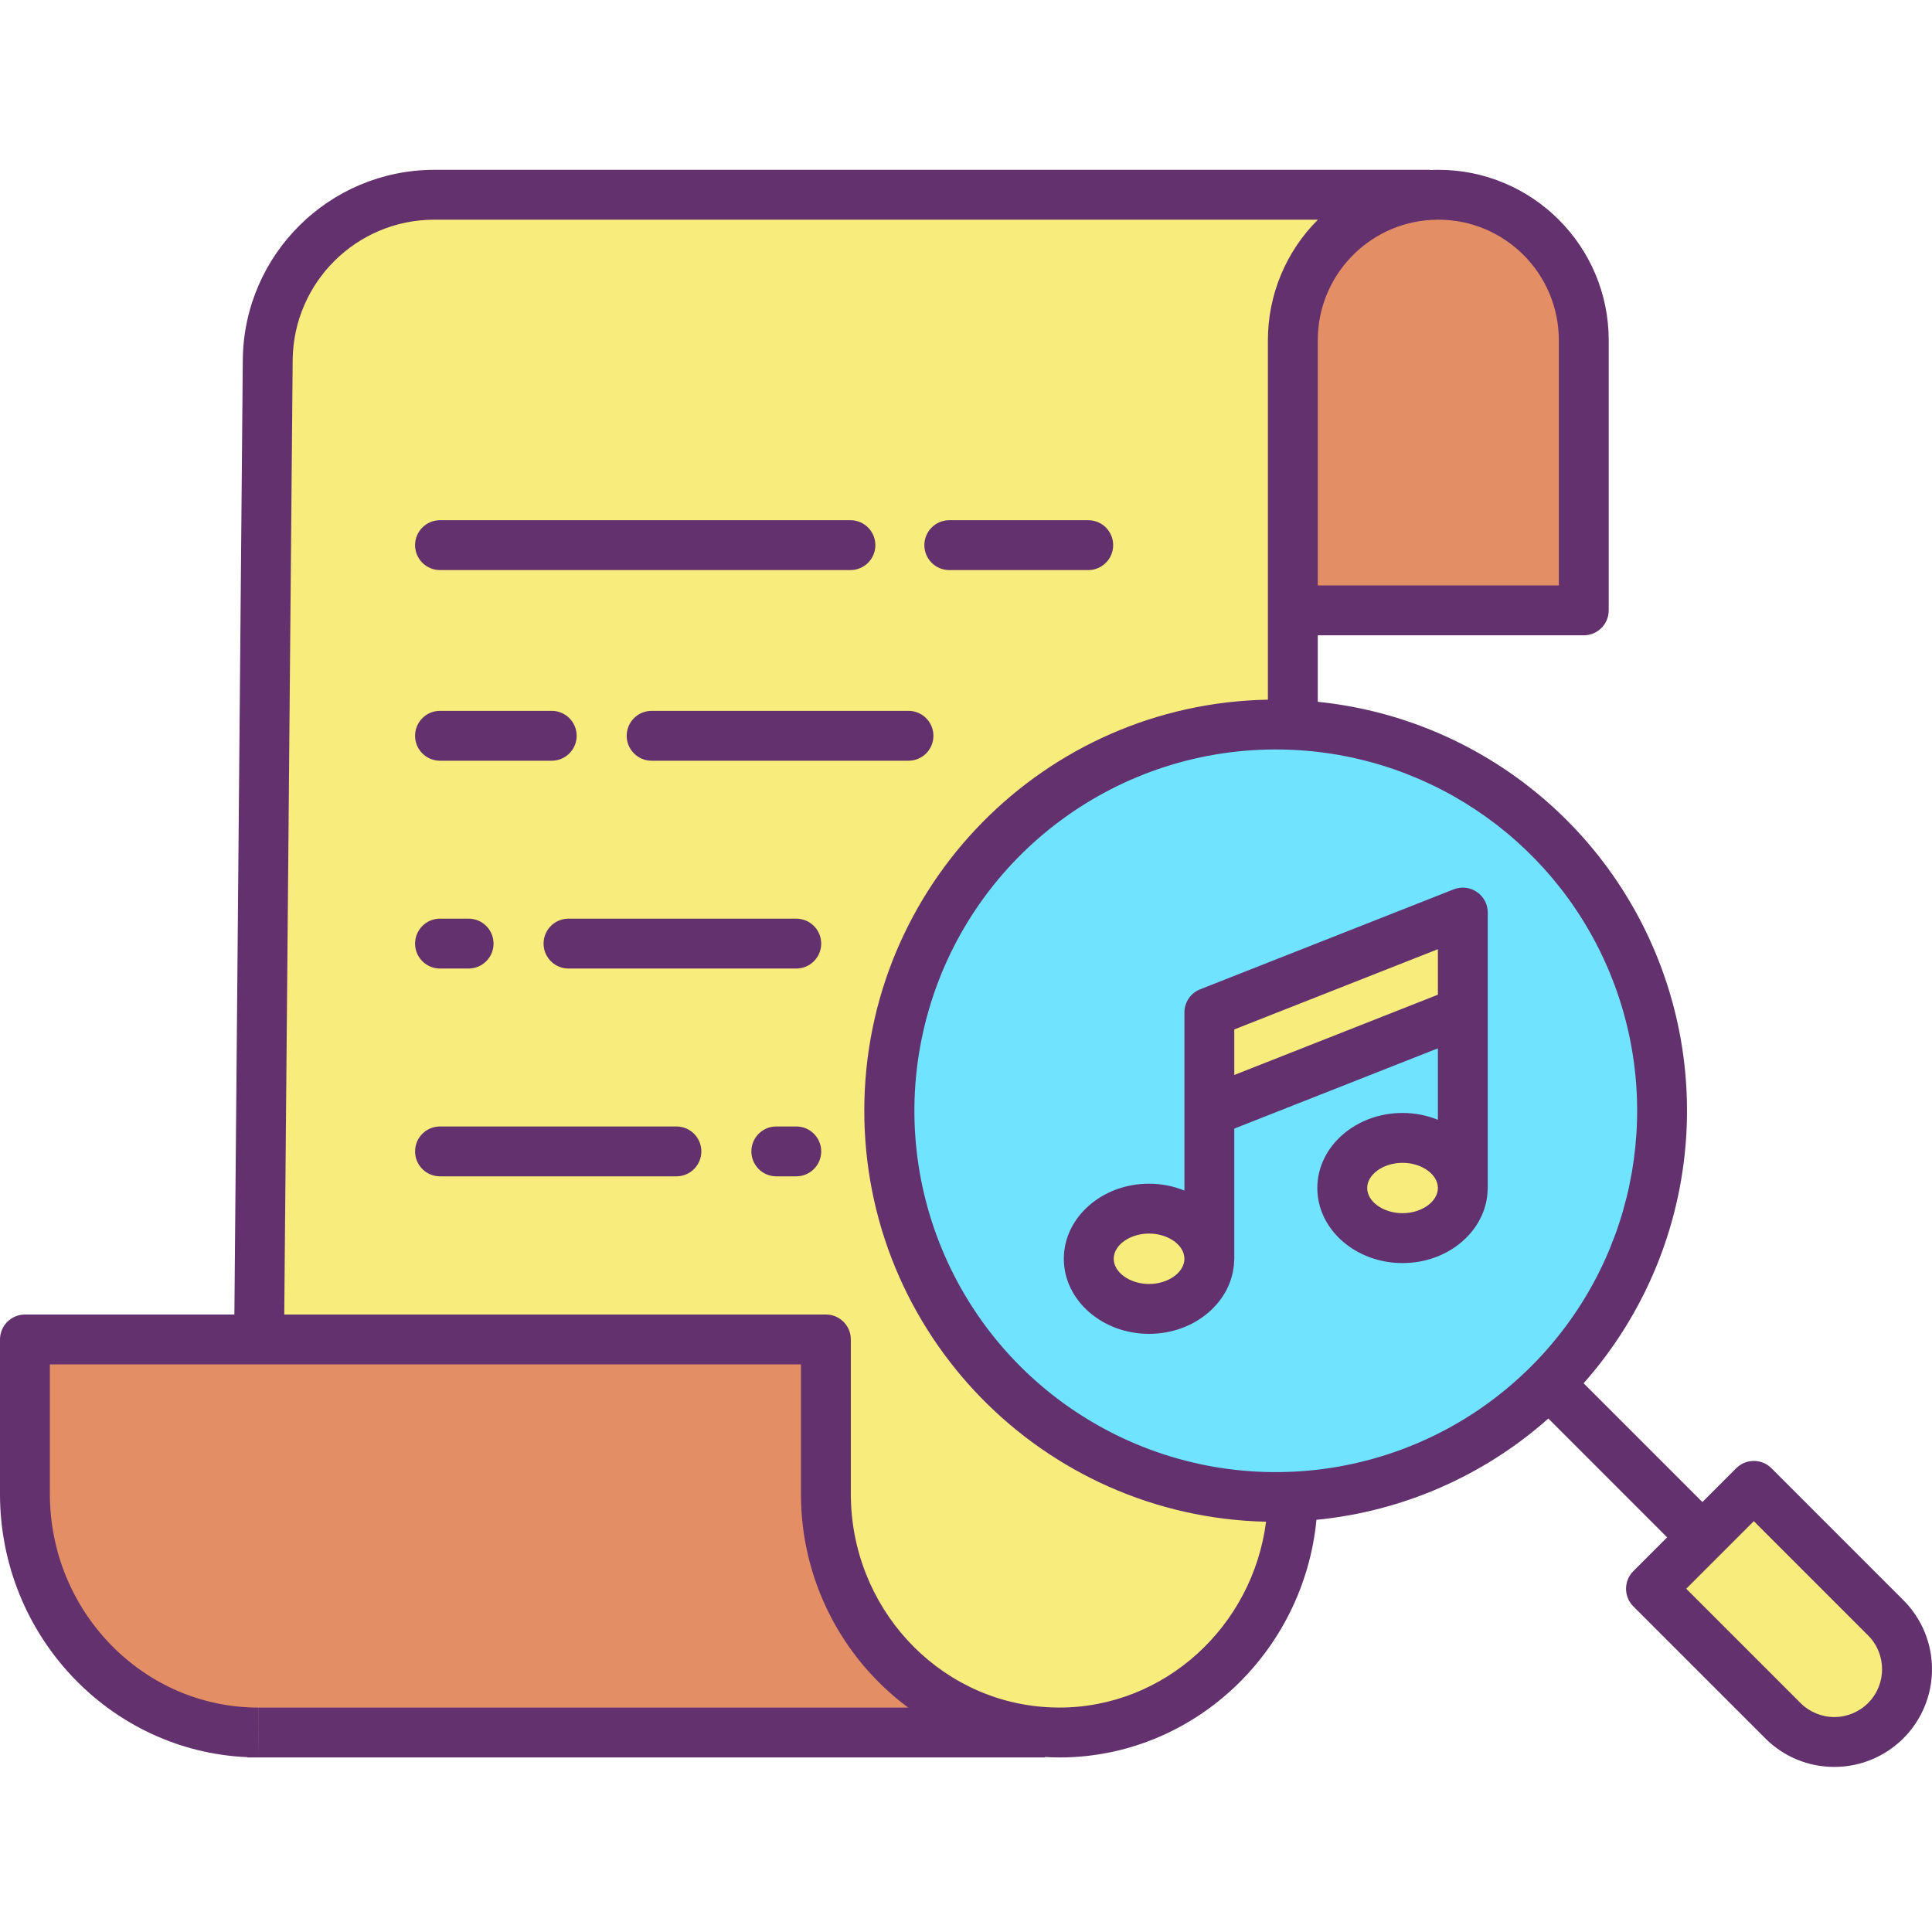 <svg height="464pt" viewBox="0 -40 464.857 464" width="464pt" xmlns="http://www.w3.org/2000/svg"><path d="m453.73 348.828c6.836 6.836 6.836 17.914 0 24.75-6.836 6.836-17.914 6.836-24.75 0l-31.742-31.738 24.75-24.75zm0 0" fill="#f8ec7d"/><path d="m381.07 41.43v65h-70v-65c-.004-18.555 14.477-33.887 33-34.941.66-.039 1.328-.059 2-.059 19.328 0 35 15.668 35 35zm0 0" fill="#e48e66"/><path d="m290.98 262.438c0-6.66-6.5-12.059-14.512-12.059-8.008 0-14.5 5.398-14.5 12.059s6.492 12.07 14.5 12.07c8.012 0 14.512-5.398 14.512-12.07zm60.988-17.02c0-6.66-6.488-12.059-14.5-12.059-8.008 0-14.508 5.398-14.508 12.059 0 6.66 6.5 12.059 14.508 12.059 8.012 0 14.5-5.398 14.5-12.059zm0-42.43v-23.852l-60.988 24.043v23.859zm-40.91 116.672c-44.672 1.957-84.402-28.18-94.562-71.727s12.141-88.152 53.066-106.164c40.93-18.008 88.879-4.316 114.125 32.594 25.246 36.906 20.625 86.559-10.996 118.176-16.426 16.438-38.418 26.117-61.633 27.121zm0 0" fill="#6fe3ff"/><path d="m351.969 179.137v23.852l-60.988 24.051v-23.859zm0 0" fill="#f8ec7d"/><path d="m337.469 233.359c8.012 0 14.5 5.398 14.5 12.059 0 6.66-6.488 12.059-14.5 12.059-8.008 0-14.508-5.398-14.508-12.059 0-6.66 6.5-12.059 14.508-12.059zm0 0" fill="#f8ec7d"/><path d="m344.07 6.43v.059c-18.523 1.055-33.004 16.387-33 34.941v92.359l-.012.199c-34.156-1.527-66.395 15.824-83.93 45.176-17.539 29.352-17.539 65.965 0 95.32 17.535 29.352 49.773 46.703 83.93 45.176-.32 31.41-25.34 56.77-56.148 56.77h-.031c-1.16 0-2.309-.043-3.449-.109-29.41-1.82-52.711-26.773-52.711-57.293v-37.168h-136.379l2.082-235.832c.223-21.934 18.062-39.594 40-39.598zm0 0" fill="#f8ec7d"/><path d="m276.469 250.379c8.012 0 14.512 5.398 14.512 12.059s-6.5 12.07-14.512 12.07c-8.008 0-14.5-5.398-14.5-12.07 0-6.668 6.492-12.059 14.5-12.059zm0 0" fill="#f8ec7d"/><path d="m251.43 376.32-.008.109h-189.25c-31.023 0-56.172-25.703-56.172-57.402v-37.168h192.719v37.168c0 30.52 23.301 55.473 52.711 57.293zm0 0" fill="#e48e66"/><g fill="#63316d"><path d="m105.871 96.738h98.75c3.312 0 6-2.688 6-6s-2.688-6-6-6h-98.75c-3.316 0-6 2.688-6 6s2.684 6 6 6zm0 0"/><path d="m224.59 136.609c0-3.316-2.688-6-6-6h-61.801c-3.312 0-6 2.684-6 6 0 3.312 2.688 6 6 6h61.801c3.312 0 6-2.688 6-6zm0 0"/><path d="m105.871 142.609h26.879c3.312 0 6-2.688 6-6 0-3.316-2.688-6-6-6h-26.879c-3.316 0-6 2.684-6 6 0 3.312 2.684 6 6 6zm0 0"/><path d="m228.41 96.738h33.43c3.312 0 6-2.688 6-6s-2.688-6-6-6h-33.43c-3.312 0-6 2.688-6 6s2.688 6 6 6zm0 0"/><path d="m191.59 180.609h-54.801c-3.312 0-6 2.684-6 6 0 3.312 2.688 6 6 6h54.801c3.312 0 6-2.688 6-6 0-3.316-2.688-6-6-6zm0 0"/><path d="m105.871 192.609h6.879c3.312 0 6-2.688 6-6 0-3.316-2.688-6-6-6h-6.879c-3.316 0-6 2.684-6 6 0 3.312 2.684 6 6 6zm0 0"/><path d="m191.59 230.609h-4.801c-3.312 0-6 2.684-6 6 0 3.312 2.688 6 6 6h4.801c3.312 0 6-2.688 6-6 0-3.316-2.688-6-6-6zm0 0"/><path d="m162.75 230.609h-56.879c-3.316 0-6 2.684-6 6 0 3.312 2.684 6 6 6h56.879c3.312 0 6-2.688 6-6 0-3.316-2.688-6-6-6zm0 0"/><path d="m392.996 346.082 31.734 31.734c4.395 4.426 10.383 6.91 16.621 6.891 9.508.004 18.078-5.723 21.715-14.508 3.641-8.781 1.629-18.891-5.098-25.613l-31.738-31.742c-2.344-2.344-6.145-2.344-8.488 0l-8.129 8.133-28.582-28.578c24.602-27.766 31.598-66.965 18.117-101.527-13.48-34.562-45.172-58.672-82.078-62.441v-16h64c3.312 0 6-2.688 6-6v-65c0-22.645-18.355-41-41-41-.68 0-1.352.02-2 .055v-.055h-239.648c-25.199.078-45.672 20.352-46 45.547l-2.027 229.883h-50.395c-3.312 0-6 2.684-6 6v37.168c0 34.062 26.477 61.922 59.539 63.332v.07h2.66l-.027-12c-27.664 0-50.172-23.059-50.172-51.402v-31.168h180.719v31.168c-.043 20.258 9.531 39.332 25.801 51.402h-156.32v12h189.223v-.105c1.184.066 2.348.105 3.488.105 32.086 0 58.754-25.184 61.84-57.176 20.707-2.027 40.238-10.559 55.801-24.375l28.578 28.59-8.133 8.133c-2.34 2.34-2.34 6.137 0 8.48zm-24.551-57.785c-27.816 27.832-70.863 33.508-104.945 13.836-34.082-19.668-50.703-59.777-40.52-97.789 10.18-38.012 44.621-64.445 83.973-64.445 1.277 0 2.559.027 3.84.086h.008c34.434 1.508 64.723 23.223 77.207 55.348 12.488 32.125 4.812 68.594-19.562 92.965zm-22.375-275.867c16.016 0 29 12.984 29 29v59h-58v-59c0-15.379 12.008-28.082 27.359-28.953.543-.031 1.094-.047 1.641-.047zm-91.191 358c-.98 0-2.016-.035-3.078-.102-26.398-1.633-47.082-24.168-47.082-51.301v-37.168c0-3.316-2.684-6-6-6h-130.324l2.027-229.77c.242-18.621 15.375-33.602 34-33.66h212.68c-7.707 7.68-12.039 18.117-12.031 29v86.492c-53.832.984-96.992 44.84-97.113 98.68-.121 53.84 42.844 97.891 96.668 99.113-3.219 25.152-24.371 44.715-49.746 44.715zm167.109-44.855 27.496 27.496c4.48 4.496 4.48 11.77 0 16.266-2.156 2.16-5.082 3.371-8.133 3.371-3.047 0-5.973-1.211-8.129-3.371l-27.5-27.5zm0 0"/><path d="m284.98 203.18v42.848c-2.703-1.09-5.594-1.652-8.512-1.648-11.297 0-20.5 8.098-20.5 18.059s9.203 18.07 20.5 18.07c11.059 0 20.074-7.754 20.473-17.41.027-.219.039-.438.039-.66v-31.316l48.988-19.316v17.199c-2.699-1.09-5.586-1.648-8.5-1.645-11.309 0-20.508 8.098-20.508 18.059 0 9.961 9.199 18.059 20.508 18.059 11.055 0 20.066-7.746 20.465-17.398.023-.219.035-.438.035-.656v-66.285c0-1.984-.98-3.84-2.621-4.957-1.645-1.117-3.73-1.352-5.578-.625l-60.988 24.043c-2.293.902-3.801 3.117-3.801 5.582zm-8.512 65.328c-4.605 0-8.5-2.781-8.5-6.07s3.895-6.059 8.5-6.059c4.609 0 8.512 2.773 8.512 6.059s-3.898 6.07-8.512 6.07zm61-17.031c-4.613 0-8.508-2.773-8.508-6.059 0-3.285 3.898-6.059 8.508-6.059s8.5 2.773 8.5 6.059c0 3.285-3.891 6.059-8.5 6.059zm8.5-63.523v10.953l-48.988 19.316v-10.961zm0 0"/></g></svg>
